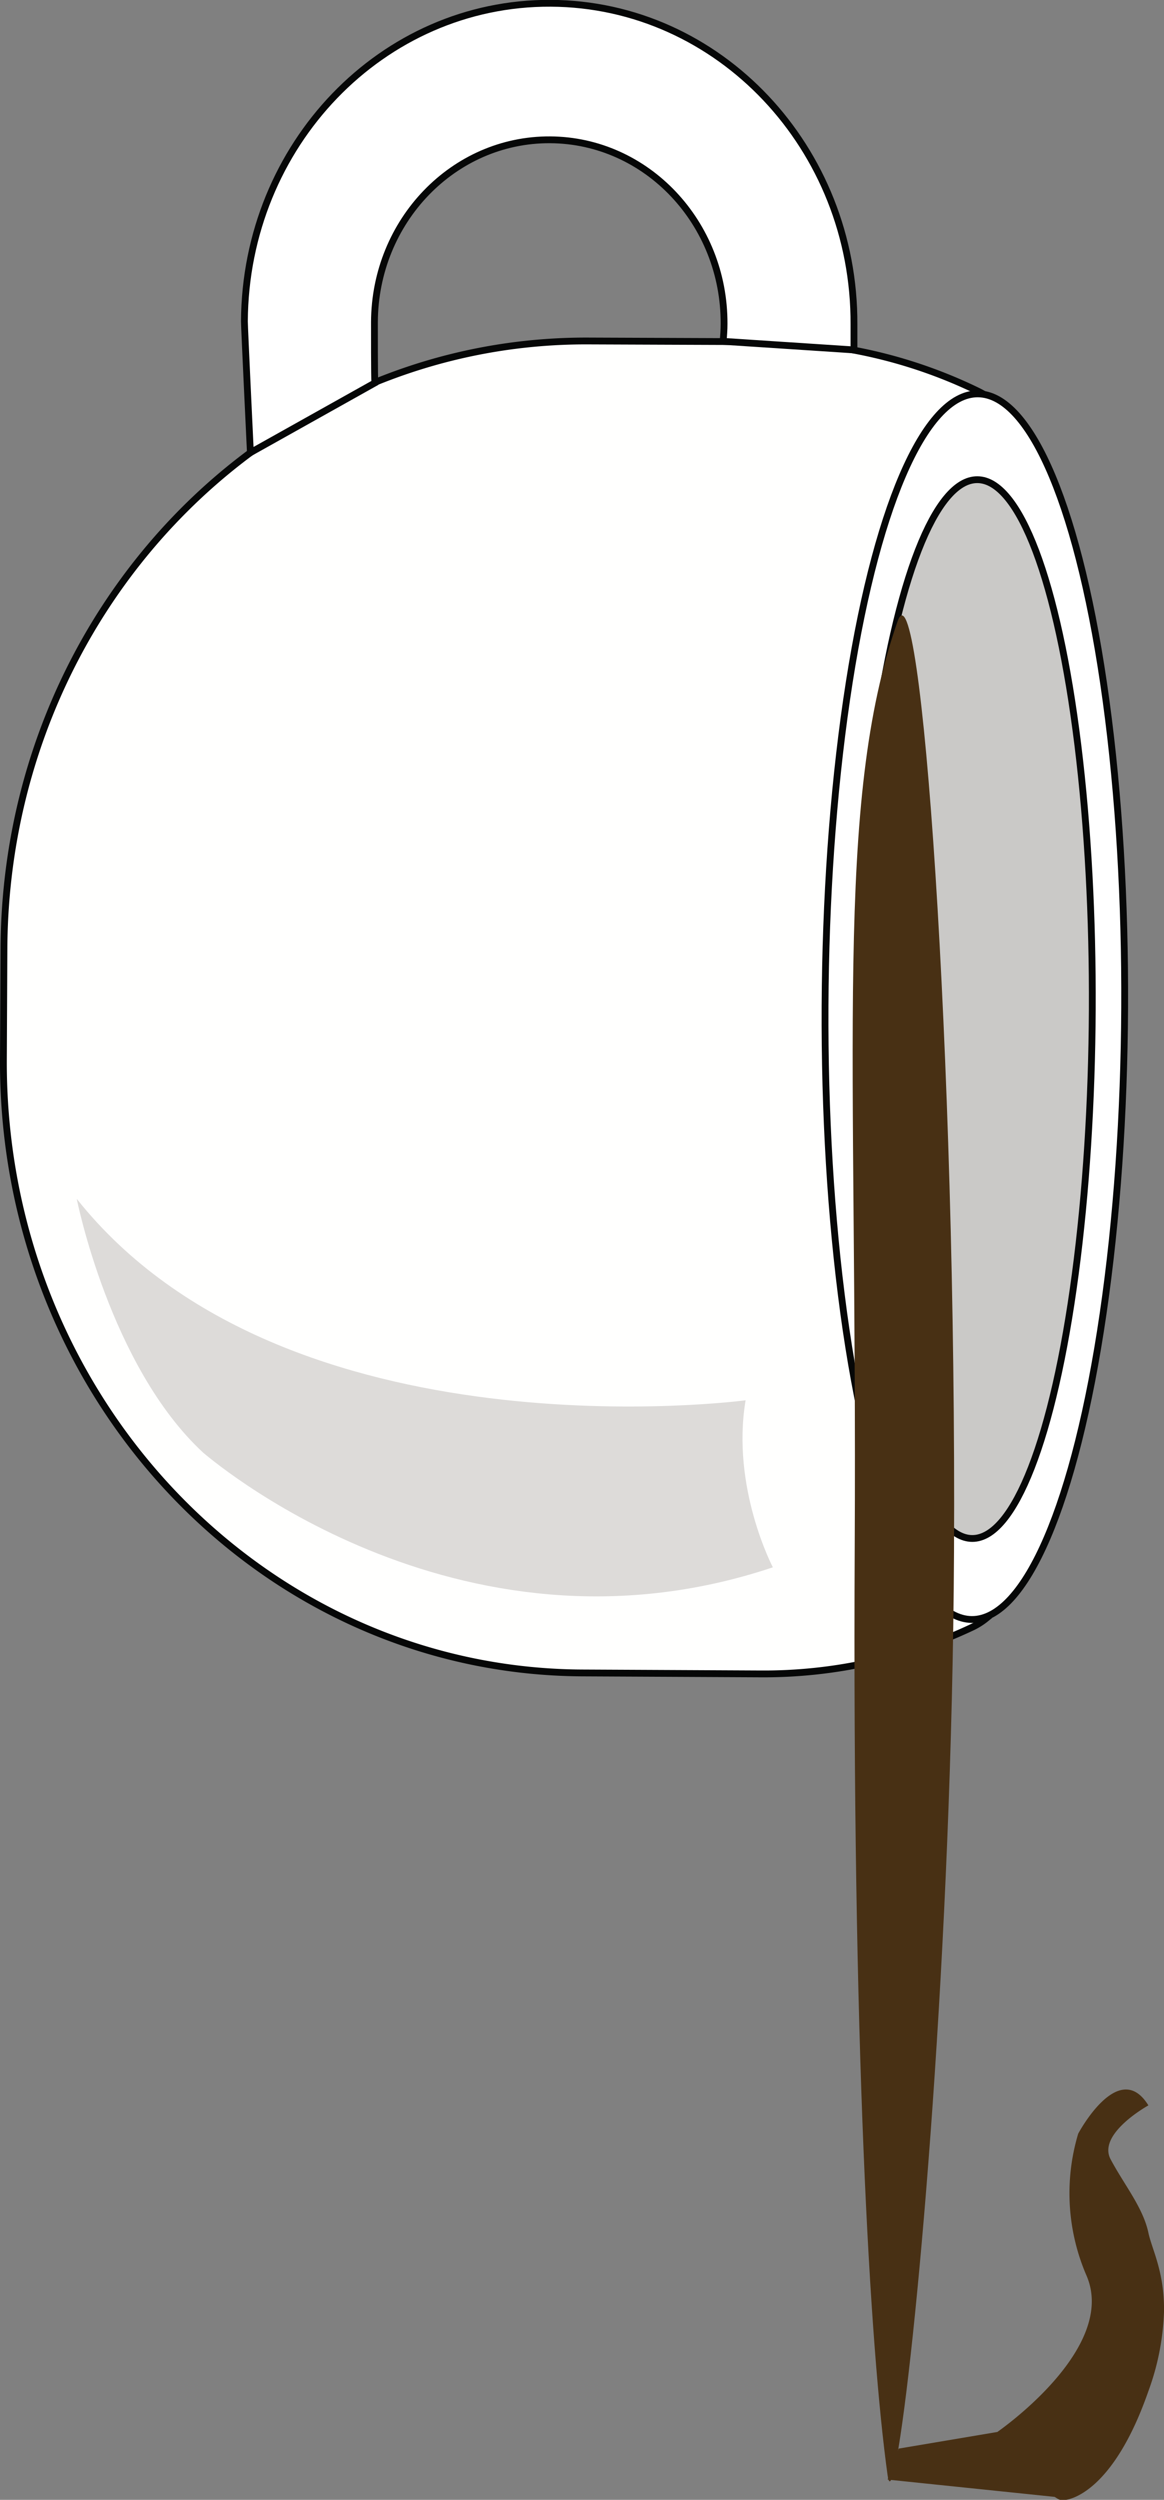 <svg xmlns="http://www.w3.org/2000/svg" viewBox="0 0 170.79 366.56"><rect x="0" y="0" width="170.79" height="366.56" fill="#808080" stroke="none"/><defs><style>.cls-1{fill:#fffffe;}.cls-1,.cls-2,.cls-3{stroke:#060707;stroke-miterlimit:10;}.cls-2{fill:#fff;}.cls-3{fill:#cac9c7;}.cls-4{fill:#483014;}.cls-5{fill:#dddbd9;}</style></defs><title>Asset 8</title><g id="Layer_2" data-name="Layer 2"><g id="Layer_1-2" data-name="Layer 1"><path class="cls-1" d="M142.7,238.58a10.22,10.22,0,0,0,2-1.27c-13-8.52-22.68-44.77-22.47-88.14.23-45.21,11.1-82.57,25-88.8a10.6,10.6,0,0,0-3.71-3,71.91,71.91,0,0,0-31.14-7.26L86.5,50C39.3,49.71.83,89.6.58,139.07L.5,155.31c-.25,49.47,37.82,89.78,85,90l26,.14A71.73,71.73,0,0,0,142.7,238.58Z"/><ellipse class="cls-2" cx="143.04" cy="147.62" rx="89.86" ry="21.98" transform="translate(-5.28 289.93) rotate(-89.72)"/><ellipse class="cls-3" cx="143.04" cy="147.97" rx="77.63" ry="17.24" transform="translate(-5.64 290.28) rotate(-89.72)"/><path class="cls-4" d="M130.24,363c-2.62-18.82-5.2-63.09-4.83-136.38s-3-108.9,6.28-135.49c3.42-9.78,8.66,63.12,8.29,136.41-.29,57.75-5.35,114.47-8.13,131.3C131.1,363.38,130.52,365,130.24,363Z"/><path class="cls-2" d="M55,56.15c-.07-.84-.06-8-.06-8.91C55,32.39,66.56,20.42,80.72,20.5s25.59,12.17,25.52,27c0,.86-.06,1.71-.14,2.55l19.2,1.26c0-.85,0-2.85,0-3.71.13-25.89-19.79-47-44.5-47.12S36,21.24,35.86,47.13c0,.86.84,18.4.88,19.24Z"/><path class="cls-5" d="M113.4,229.82s-6.15-11.69-4-24.49c0,0-67.5,9-98.14-29.54,0,0,4.85,24.54,18.55,37.22C29.86,213,66.68,245.47,113.4,229.82Z"/><path class="cls-4" d="M146.33,356.61l-14.48,2.44-1.61,4.54L157,366.36A21.15,21.15,0,0,0,146.33,356.61Z"/><path class="cls-4" d="M146.33,356.61s17.81-12.24,13.06-23a30.4,30.4,0,0,1-1.19-20.74s5.94-11.2,10.3-4.15c0,0-7.53,4.15-5.55,7.89s4.75,7.05,5.55,10.78c.51,2.44,2.39,5.77,2.29,11.62a37.25,37.25,0,0,1-2.29,11.61c-4.76,13.69-10.69,16-12.67,16S146.33,356.61,146.33,356.61Z"/></g></g></svg>